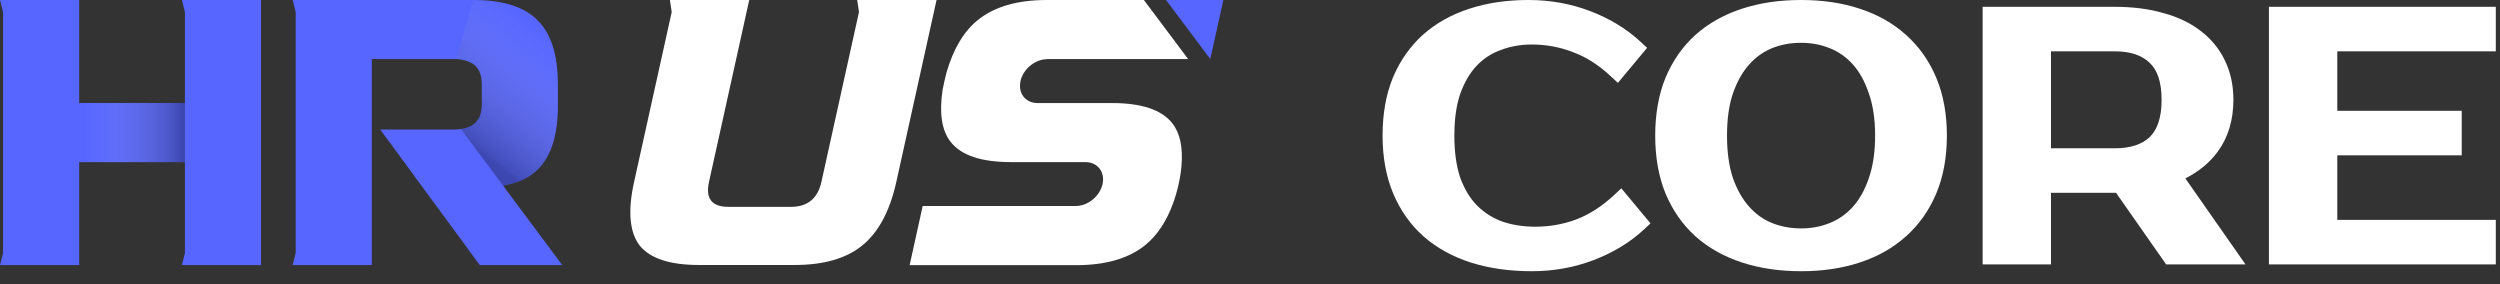 <svg width="132" height="15" viewBox="0 0 132 15" fill="none" xmlns="http://www.w3.org/2000/svg">
<rect x="0" y="0" width="132" height="15" fill="#333333" stroke="none"/>
<g clip-path="url(#clip0_178_67)">
<path d="M24.991 0H15.451L15.612 0.634V13.362L15.451 13.996H19.633V3.119H24.098C24.988 3.184 25.439 3.566 25.439 4.456V5.501C25.439 5.529 25.439 5.557 25.439 5.582C25.411 6.414 24.963 6.777 24.102 6.838H23.097H20.075L25.332 13.996H29.688L26.566 9.806C26.898 9.736 27.23 9.652 27.526 9.524C28.1 9.271 28.539 8.888 28.838 8.377C29.216 7.757 29.421 6.911 29.457 5.838C29.457 5.816 29.457 5.793 29.457 5.771C29.457 5.745 29.457 5.717 29.457 5.692C29.457 5.63 29.457 5.569 29.457 5.504V4.46C29.457 2.901 29.1 1.772 28.385 1.073C27.688 0.357 26.557 0 24.991 0Z" fill="#5766FF"/>
<path d="M0 0L0.161 0.634V13.362L0 13.996H4.181V8.56H9.764V13.362L9.603 13.996H13.784V13.362V0.634V0H9.603L9.764 0.632V5.44H4.181V0H0Z" fill="#5766FF"/>
<path d="M45.26 0H49.45L47.325 9.607C46.984 11.143 46.388 12.261 45.528 12.96C44.687 13.646 43.498 13.991 41.961 13.991H36.903C35.366 13.991 34.323 13.647 33.771 12.96C33.239 12.258 33.139 11.14 33.48 9.607L35.466 0.637L35.371 0H39.56L37.435 9.607C37.24 10.482 37.583 10.922 38.462 10.922H41.759C42.638 10.922 43.175 10.482 43.37 9.607L45.354 0.637L45.26 0Z" fill="white"/>
<path d="M9.764 5.437H4.412V8.556H9.764V5.437Z" fill="url(#paint0_linear_178_67)"/>
<path d="M27.514 9.524C28.089 9.271 28.528 8.888 28.827 8.377C29.204 7.757 29.41 6.911 29.446 5.838C29.446 5.816 29.446 5.793 29.446 5.771C29.446 5.745 29.446 5.717 29.446 5.692C29.446 5.63 29.446 5.569 29.446 5.504V4.46C29.446 2.901 29.088 1.772 28.373 1.073C27.68 0.357 26.549 0 24.985 0L24.093 3.119C24.983 3.184 25.433 3.566 25.433 4.456V5.501C25.433 5.529 25.433 5.557 25.433 5.582C25.408 6.332 25.042 6.697 24.335 6.81L26.562 9.804C26.892 9.736 27.221 9.649 27.517 9.521L27.514 9.524Z" fill="url(#paint1_linear_178_67)"/>
<path d="M55.298 3.119H62.734L60.397 0H55.271C53.709 0 52.488 0.357 51.615 1.07C50.878 1.671 50.332 2.594 49.972 3.841C49.916 4.041 49.803 4.566 49.774 4.717C49.58 5.961 49.721 6.885 50.191 7.489C50.749 8.202 51.808 8.559 53.373 8.559H57.306C57.951 8.559 58.354 9.075 58.214 9.719C58.072 10.362 57.439 10.878 56.793 10.878H48.717L48.579 11.507L48.17 13.358L48.029 14H56.828C58.391 14 59.61 13.643 60.483 12.929C61.096 12.426 61.581 11.703 61.929 10.759C62.166 10.116 62.324 9.417 62.38 8.779C62.468 7.785 62.307 7.029 61.901 6.513C61.344 5.8 60.285 5.442 58.723 5.442H54.789C54.144 5.442 53.742 4.925 53.883 4.282C54.022 3.639 54.657 3.123 55.301 3.123L55.298 3.119Z" fill="white"/>
<path d="M63.903 3.119L64.595 0H61.566L63.903 3.119Z" fill="#5766FF"/>
</g>
<path d="M80.699 0C81.849 0 82.943 0.196 83.975 0.591C85 0.983 85.884 1.52 86.62 2.204L86.967 2.526L85.764 3.97L85.426 4.376L85.039 4.017C84.396 3.419 83.732 3.002 83.048 2.752L83.039 2.748C82.354 2.483 81.635 2.35 80.88 2.35C80.288 2.35 79.743 2.448 79.24 2.641L79.231 2.645C78.74 2.822 78.32 3.097 77.967 3.472C77.616 3.843 77.325 4.329 77.103 4.946C76.898 5.54 76.79 6.275 76.79 7.16C76.79 8.043 76.898 8.783 77.103 9.39C77.322 9.989 77.616 10.467 77.976 10.839L78.121 10.977C78.468 11.289 78.862 11.527 79.308 11.694C79.835 11.876 80.417 11.97 81.06 11.97C81.818 11.97 82.539 11.842 83.226 11.587C83.911 11.325 84.576 10.901 85.219 10.304L85.606 9.944L86.844 11.43L87.147 11.794L86.8 12.116C86.064 12.8 85.179 13.336 84.154 13.729C83.123 14.123 82.03 14.32 80.88 14.32C79.71 14.32 78.638 14.171 77.669 13.865L77.667 13.864C76.709 13.558 75.873 13.1 75.169 12.487L75.166 12.484C74.471 11.868 73.936 11.109 73.561 10.216C73.182 9.315 73 8.293 73 7.16C73 6.029 73.175 5.009 73.54 4.11L73.543 4.104C73.917 3.214 74.444 2.455 75.126 1.839L75.13 1.836C75.822 1.222 76.647 0.763 77.594 0.456C78.538 0.15 79.575 3.47445e-05 80.699 0ZM95.096 0C96.219 2.7693e-05 97.249 0.15 98.183 0.456C99.13 0.763 99.951 1.223 100.633 1.839C101.327 2.455 101.86 3.213 102.234 4.104C102.613 5.005 102.795 6.027 102.795 7.16C102.795 8.293 102.613 9.315 102.234 10.216C101.859 11.109 101.324 11.868 100.629 12.484L100.628 12.483C99.947 13.098 99.13 13.556 98.185 13.862L98.186 13.863C97.251 14.17 96.22 14.32 95.096 14.32C93.971 14.32 92.934 14.17 91.989 13.863C91.042 13.556 90.218 13.098 89.525 12.484L89.522 12.48C88.841 11.864 88.313 11.107 87.939 10.216L87.936 10.21C87.572 9.311 87.395 8.291 87.395 7.16C87.395 6.029 87.572 5.009 87.936 4.11L87.939 4.104C88.313 3.214 88.841 2.455 89.522 1.839L89.525 1.836C90.218 1.222 91.042 0.763 91.989 0.456C92.934 0.15 93.971 0 95.096 0ZM111.662 0.36C112.595 0.36 113.443 0.465 114.202 0.683C114.972 0.888 115.64 1.201 116.193 1.631C116.747 2.05 117.177 2.573 117.476 3.196C117.778 3.815 117.923 4.51 117.923 5.27C117.923 6.316 117.659 7.234 117.106 7.994C116.673 8.59 116.094 9.062 115.387 9.42L118.562 13.96H114.372L114.223 13.747L111.727 10.18H108.292V13.96H104.683V0.36H111.662ZM131.779 2.71H123.409V5.85H129.979V8.2H123.409V11.61H131.779V13.96H119.799V0.36H131.779V2.71ZM95.096 2.26C94.545 2.26 94.033 2.356 93.556 2.546L93.557 2.547C93.102 2.733 92.702 3.017 92.355 3.407C92.011 3.792 91.723 4.293 91.5 4.926C91.294 5.533 91.186 6.275 91.186 7.16C91.186 8.043 91.295 8.791 91.501 9.411C91.723 10.031 92.01 10.527 92.355 10.913C92.701 11.302 93.099 11.585 93.552 11.771C94.03 11.963 94.544 12.06 95.096 12.06C95.647 12.059 96.153 11.963 96.616 11.773L96.62 11.771C97.086 11.585 97.49 11.301 97.836 10.913C98.18 10.528 98.461 10.032 98.672 9.411L98.674 9.406C98.891 8.788 99.006 8.042 99.006 7.16C99.006 6.278 98.891 5.539 98.675 4.935L98.671 4.924C98.46 4.291 98.178 3.791 97.836 3.407C97.49 3.02 97.087 2.734 96.62 2.548L96.616 2.547C96.153 2.357 95.647 2.26 95.096 2.26ZM108.292 7.83H111.662C112.521 7.83 113.112 7.609 113.508 7.234C113.891 6.86 114.133 6.239 114.133 5.27C114.133 4.299 113.892 3.689 113.514 3.328L113.509 3.323C113.113 2.937 112.522 2.71 111.662 2.71H108.292V7.83Z" fill="white"/>
<defs>
<linearGradient id="paint0_linear_178_67" x1="9.578" y1="6.996" x2="4.505" y2="6.996" gradientUnits="userSpaceOnUse">
<stop stop-opacity="0.3"/>
<stop offset="0.04" stop-color="#141414" stop-opacity="0.28"/>
<stop offset="1" stop-color="white" stop-opacity="0"/>
</linearGradient>
<linearGradient id="paint1_linear_178_67" x1="24.413" y1="7.279" x2="28.823" y2="1.816" gradientUnits="userSpaceOnUse">
<stop stop-opacity="0.3"/>
<stop offset="0.04" stop-color="#141414" stop-opacity="0.28"/>
<stop offset="1" stop-color="white" stop-opacity="0"/>
</linearGradient>
<clipPath id="clip0_178_67">
<rect width="65" height="14" fill="white"/>
</clipPath>
</defs>
</svg>
